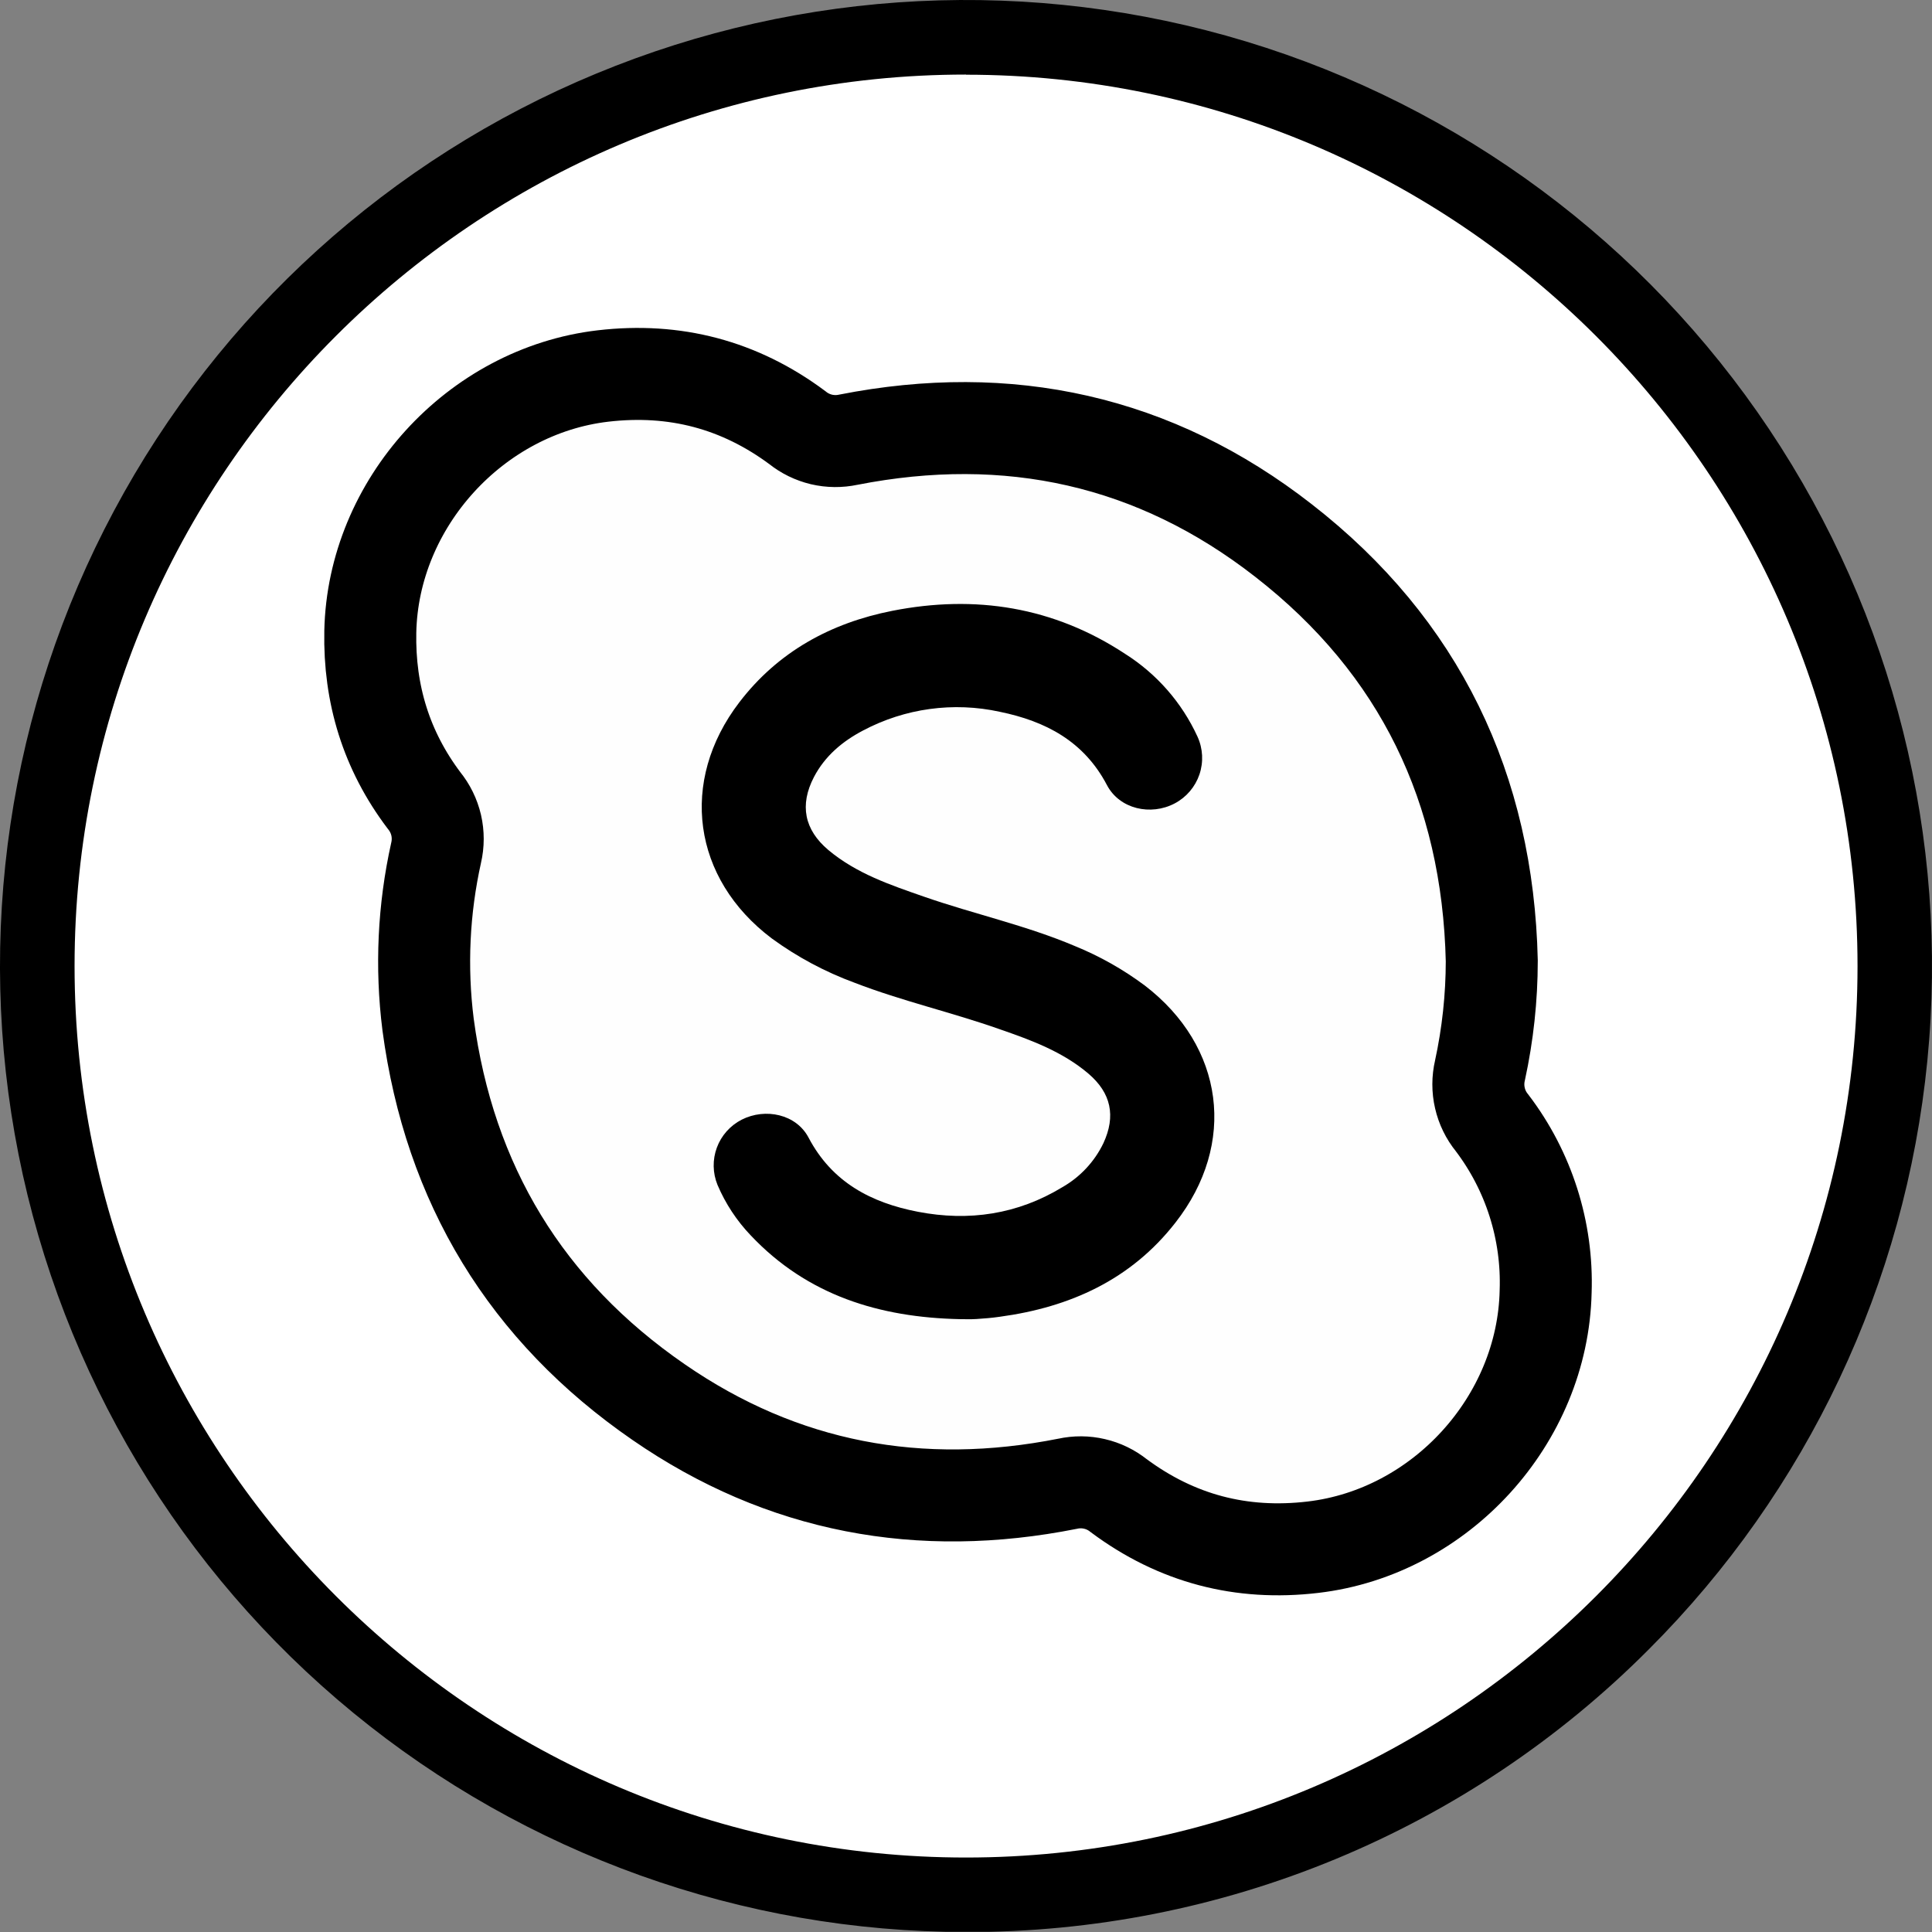 <svg width="42" height="42" viewBox="0 0 42 42" fill="none" xmlns="http://www.w3.org/2000/svg">
<rect x="0" y="0" width="42" height="42" fill="#808080" stroke="none"/>
<g clip-path="url(#clip0_75_47)">
<path d="M21 41.193C32.151 41.193 41.19 32.153 41.19 21.003C41.19 9.852 32.151 0.812 21 0.812C9.85 0.812 0.81 9.852 0.81 21.003C0.81 32.153 9.85 41.193 21 41.193Z" fill="white"/>
<path d="M20.999 42C16.141 42 11.433 40.315 7.677 37.233C3.922 34.151 1.351 29.862 0.403 25.096C-0.544 20.331 0.189 15.385 2.48 11.101C4.77 6.816 8.475 3.458 12.964 1.599C17.452 -0.261 22.447 -0.506 27.096 0.904C31.745 2.314 35.761 5.293 38.461 9.333C41.16 13.372 42.375 18.223 41.899 23.058C41.423 27.893 39.285 32.413 35.85 35.849C33.904 37.805 31.59 39.356 29.041 40.412C26.492 41.468 23.758 42.008 20.999 42ZM20.999 1.621C10.314 1.621 1.621 10.314 1.621 20.999C1.621 31.684 10.314 40.381 20.999 40.381C31.684 40.381 40.381 31.688 40.381 21.003C40.381 10.317 31.685 1.624 20.999 1.624V1.621Z" fill="black"/>
<path d="M32.43 20.89C32.429 21.691 32.343 22.489 32.173 23.271C32.127 23.468 32.126 23.673 32.172 23.87C32.217 24.068 32.307 24.252 32.435 24.409C33.235 25.46 33.647 26.756 33.601 28.076C33.54 30.871 31.318 33.309 28.543 33.635C26.983 33.819 25.576 33.449 24.318 32.513C24.164 32.39 23.985 32.303 23.793 32.259C23.602 32.214 23.403 32.213 23.211 32.255C20.003 32.893 17.014 32.343 14.318 30.481C11.442 28.499 9.768 25.743 9.306 22.272C9.149 21.026 9.208 19.763 9.481 18.538C9.527 18.341 9.527 18.136 9.482 17.939C9.436 17.742 9.346 17.558 9.218 17.401C8.4 16.317 8.023 15.091 8.05 13.733C8.108 10.943 10.336 8.498 13.108 8.174C14.668 7.992 16.075 8.361 17.333 9.296C17.487 9.42 17.666 9.507 17.857 9.553C18.049 9.598 18.248 9.6 18.441 9.559C21.921 8.875 25.107 9.569 27.904 11.752C30.865 14.056 32.344 17.14 32.43 20.89Z" fill="#FEFEFE" stroke="black" stroke-width="2"/>
<path d="M20.862 28.677C19.122 28.639 17.555 28.163 16.322 26.858C16.016 26.538 15.771 26.166 15.598 25.759C15.492 25.5 15.487 25.21 15.584 24.948C15.681 24.685 15.874 24.469 16.123 24.341C16.639 24.079 17.31 24.221 17.578 24.732C18.09 25.704 18.94 26.147 19.955 26.343C21.063 26.557 22.122 26.4 23.097 25.807C23.483 25.586 23.794 25.253 23.987 24.852C24.261 24.261 24.155 23.76 23.659 23.338C23.097 22.861 22.418 22.612 21.734 22.375C20.692 22.007 19.611 21.763 18.578 21.364C17.936 21.128 17.33 20.804 16.778 20.401C15.053 19.102 14.759 16.984 16.072 15.268C16.915 14.166 18.061 13.543 19.396 13.279C21.202 12.923 22.907 13.192 24.46 14.215C25.147 14.65 25.694 15.275 26.033 16.015C26.151 16.274 26.166 16.568 26.074 16.838C25.982 17.107 25.79 17.332 25.538 17.465C25.018 17.74 24.337 17.59 24.063 17.065C23.562 16.113 22.73 15.678 21.736 15.474C20.728 15.253 19.674 15.397 18.761 15.881C18.312 16.117 17.934 16.435 17.695 16.891C17.378 17.5 17.485 18.038 18.007 18.478C18.619 18.991 19.355 19.238 20.09 19.494C21.177 19.872 22.309 20.117 23.371 20.568C23.91 20.788 24.418 21.075 24.885 21.423C26.614 22.746 26.897 24.862 25.552 26.58C24.585 27.82 23.261 28.418 21.736 28.625C21.569 28.649 21.4 28.664 21.232 28.674C21.107 28.683 20.985 28.677 20.862 28.677Z" fill="black"/>
</g>
<defs>
<clipPath id="clip0_75_47">
<rect width="42" height="41.995" fill="white"/>
</clipPath>
</defs>
</svg>
